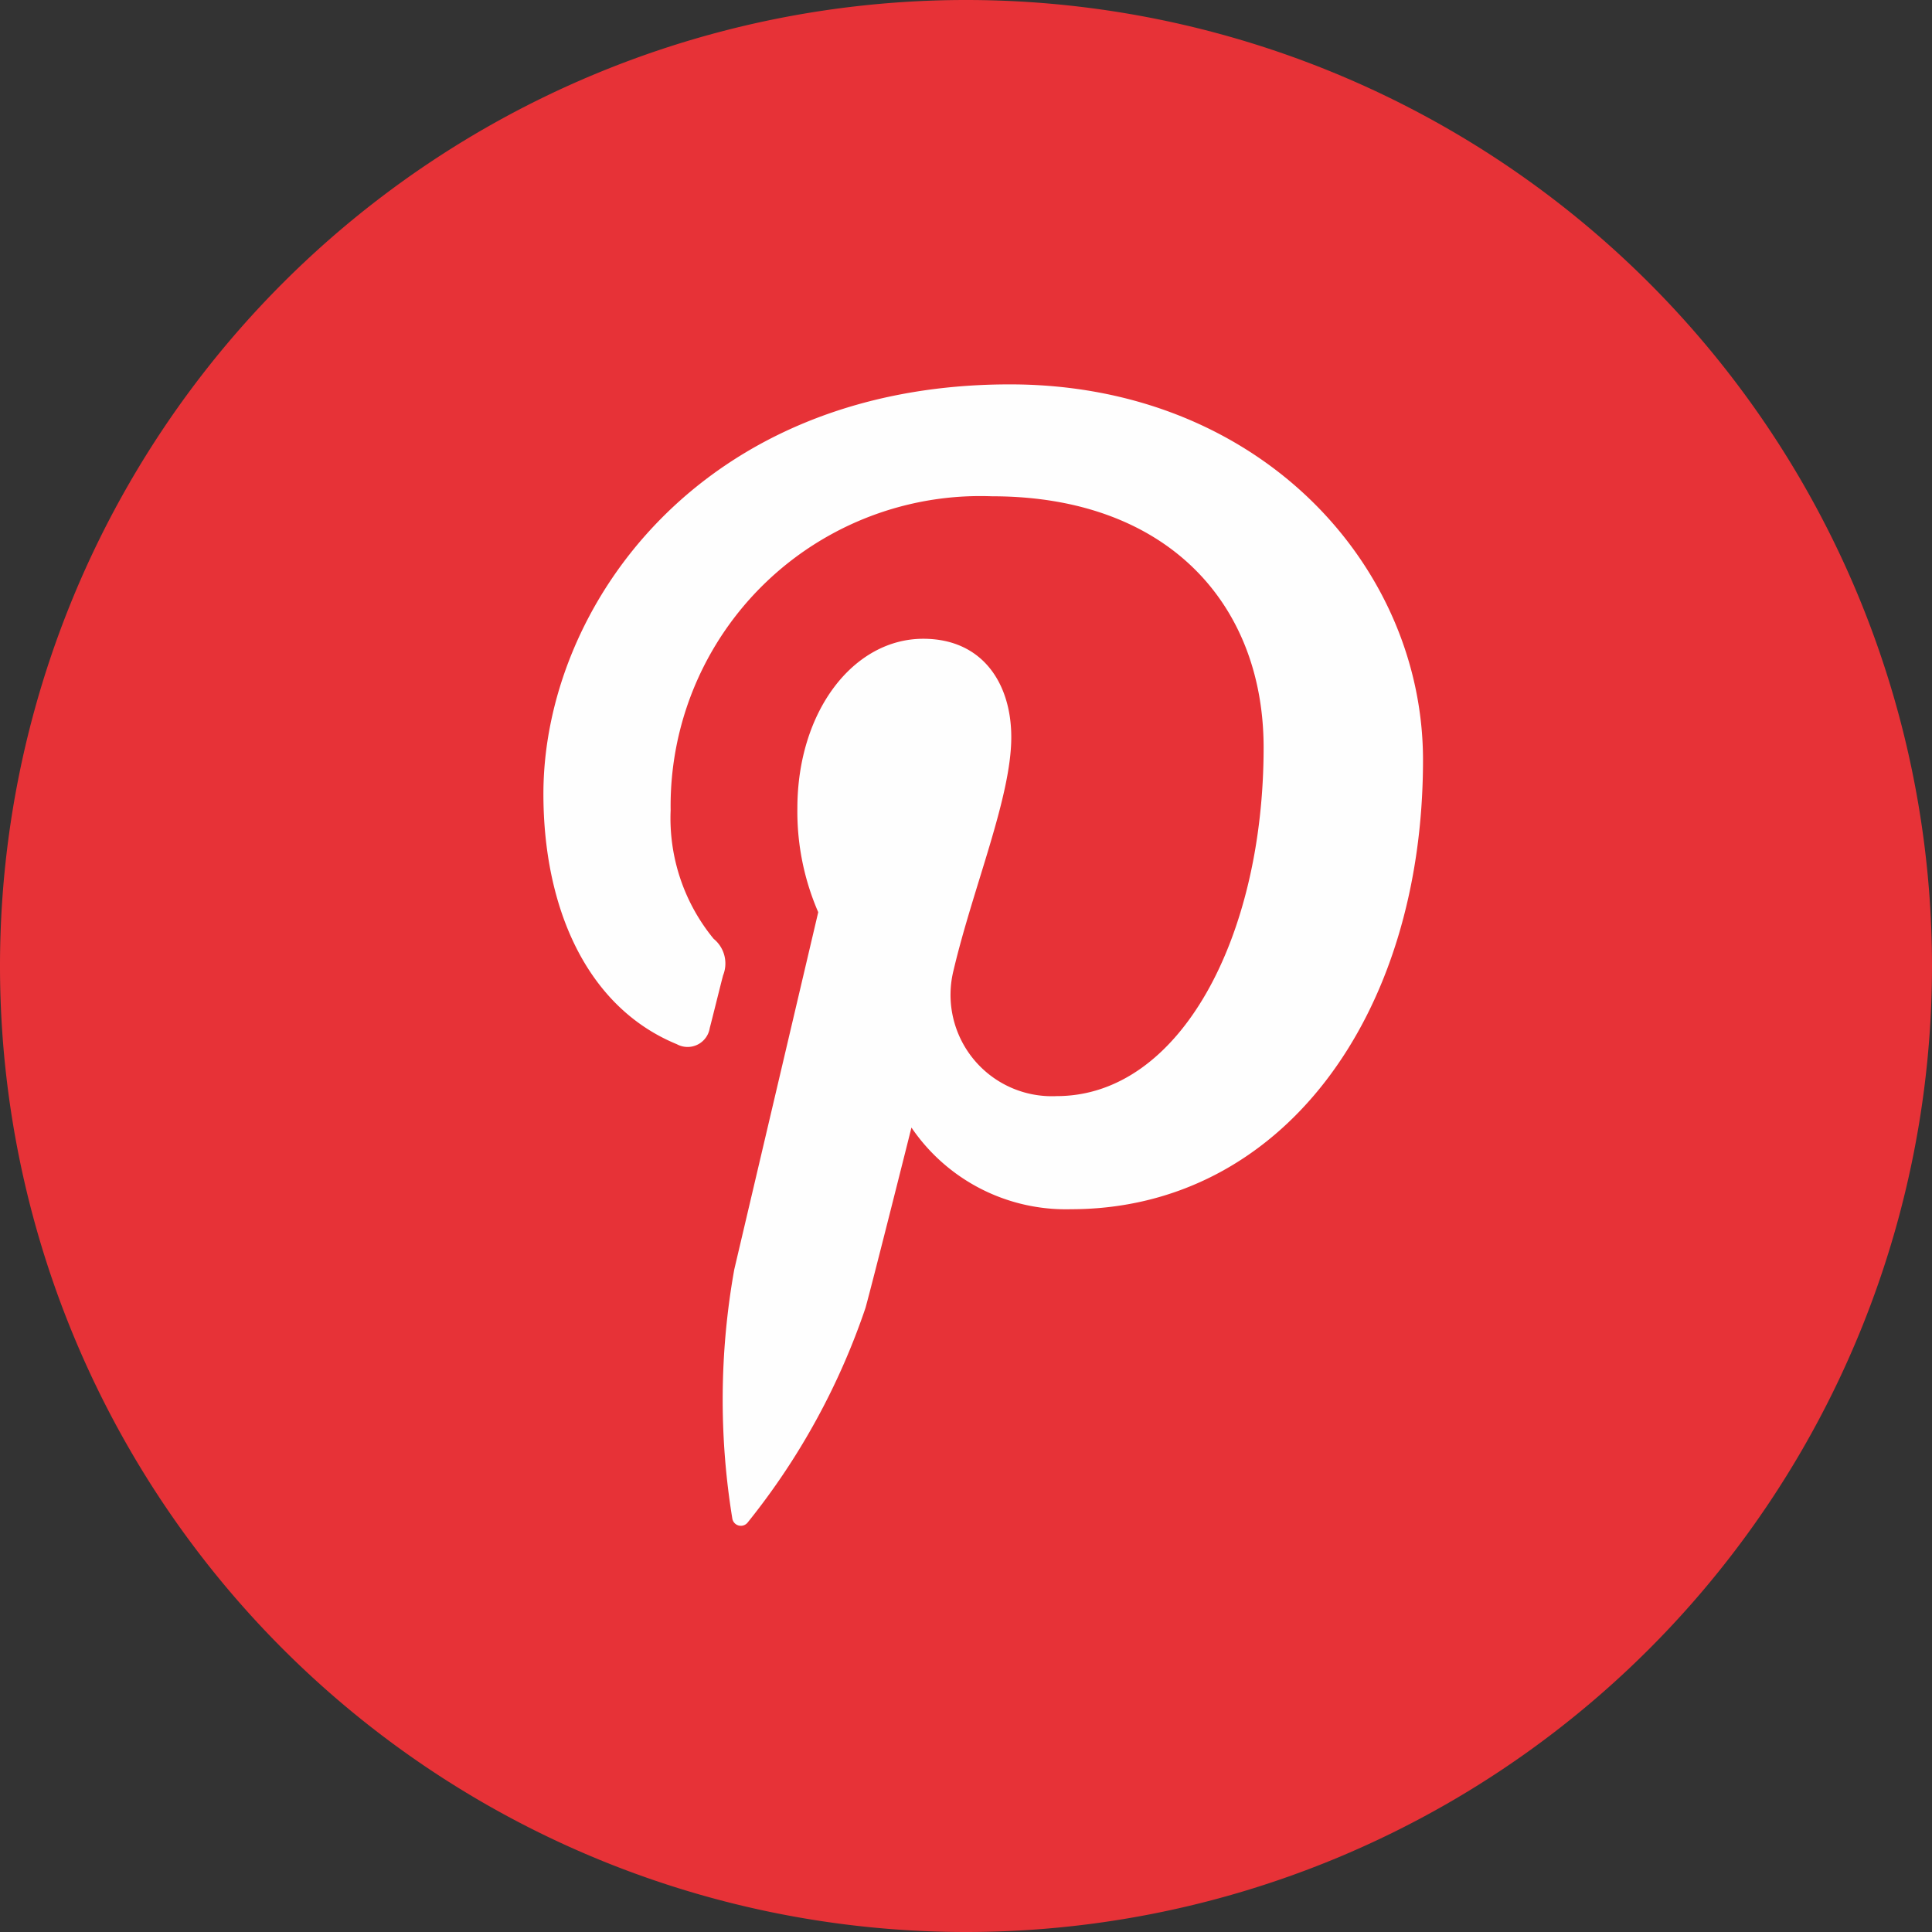 <svg xmlns="http://www.w3.org/2000/svg" width="64" height="64"><rect width="100%" height="100%" fill="#333333" stroke="none"/><path data-name="Path 338" d="M32 64A32 32 0 010 32 32 32 0 0132 0a32 32 0 0132 32 32 32 0 01-32 32z" fill="#e73237"/><path data-name="Path 339" d="M22.429 34.595a.743.743 0 001.083-.542c.1-.381.336-1.343.441-1.743a1.053 1.053 0 00-.312-1.21 6.287 6.287 0 01-1.425-4.26 10.261 10.261 0 0110.643-10.4c5.806 0 9 3.564 9 8.324 0 6.262-2.76 11.546-6.855 11.546a3.358 3.358 0 01-3.413-4.182c.65-2.751 1.909-5.721 1.909-7.708 0-1.777-.95-3.26-2.916-3.26-2.312 0-4.17 2.4-4.17 5.621a8.382 8.382 0 00.691 3.437l-2.781 11.833a24.443 24.443 0 00-.065 8.252.287.287 0 00.513.126 23.2 23.2 0 003.9-7.108c.266-.966 1.521-5.969 1.521-5.969a6.186 6.186 0 005.281 2.705c6.951 0 11.665-6.364 11.665-14.882 0-6.443-5.43-12.442-13.686-12.442-10.272 0-15.452 7.4-15.452 13.566 0 3.736 1.409 7.059 4.428 8.295z" fill="#fefefe"/></svg>